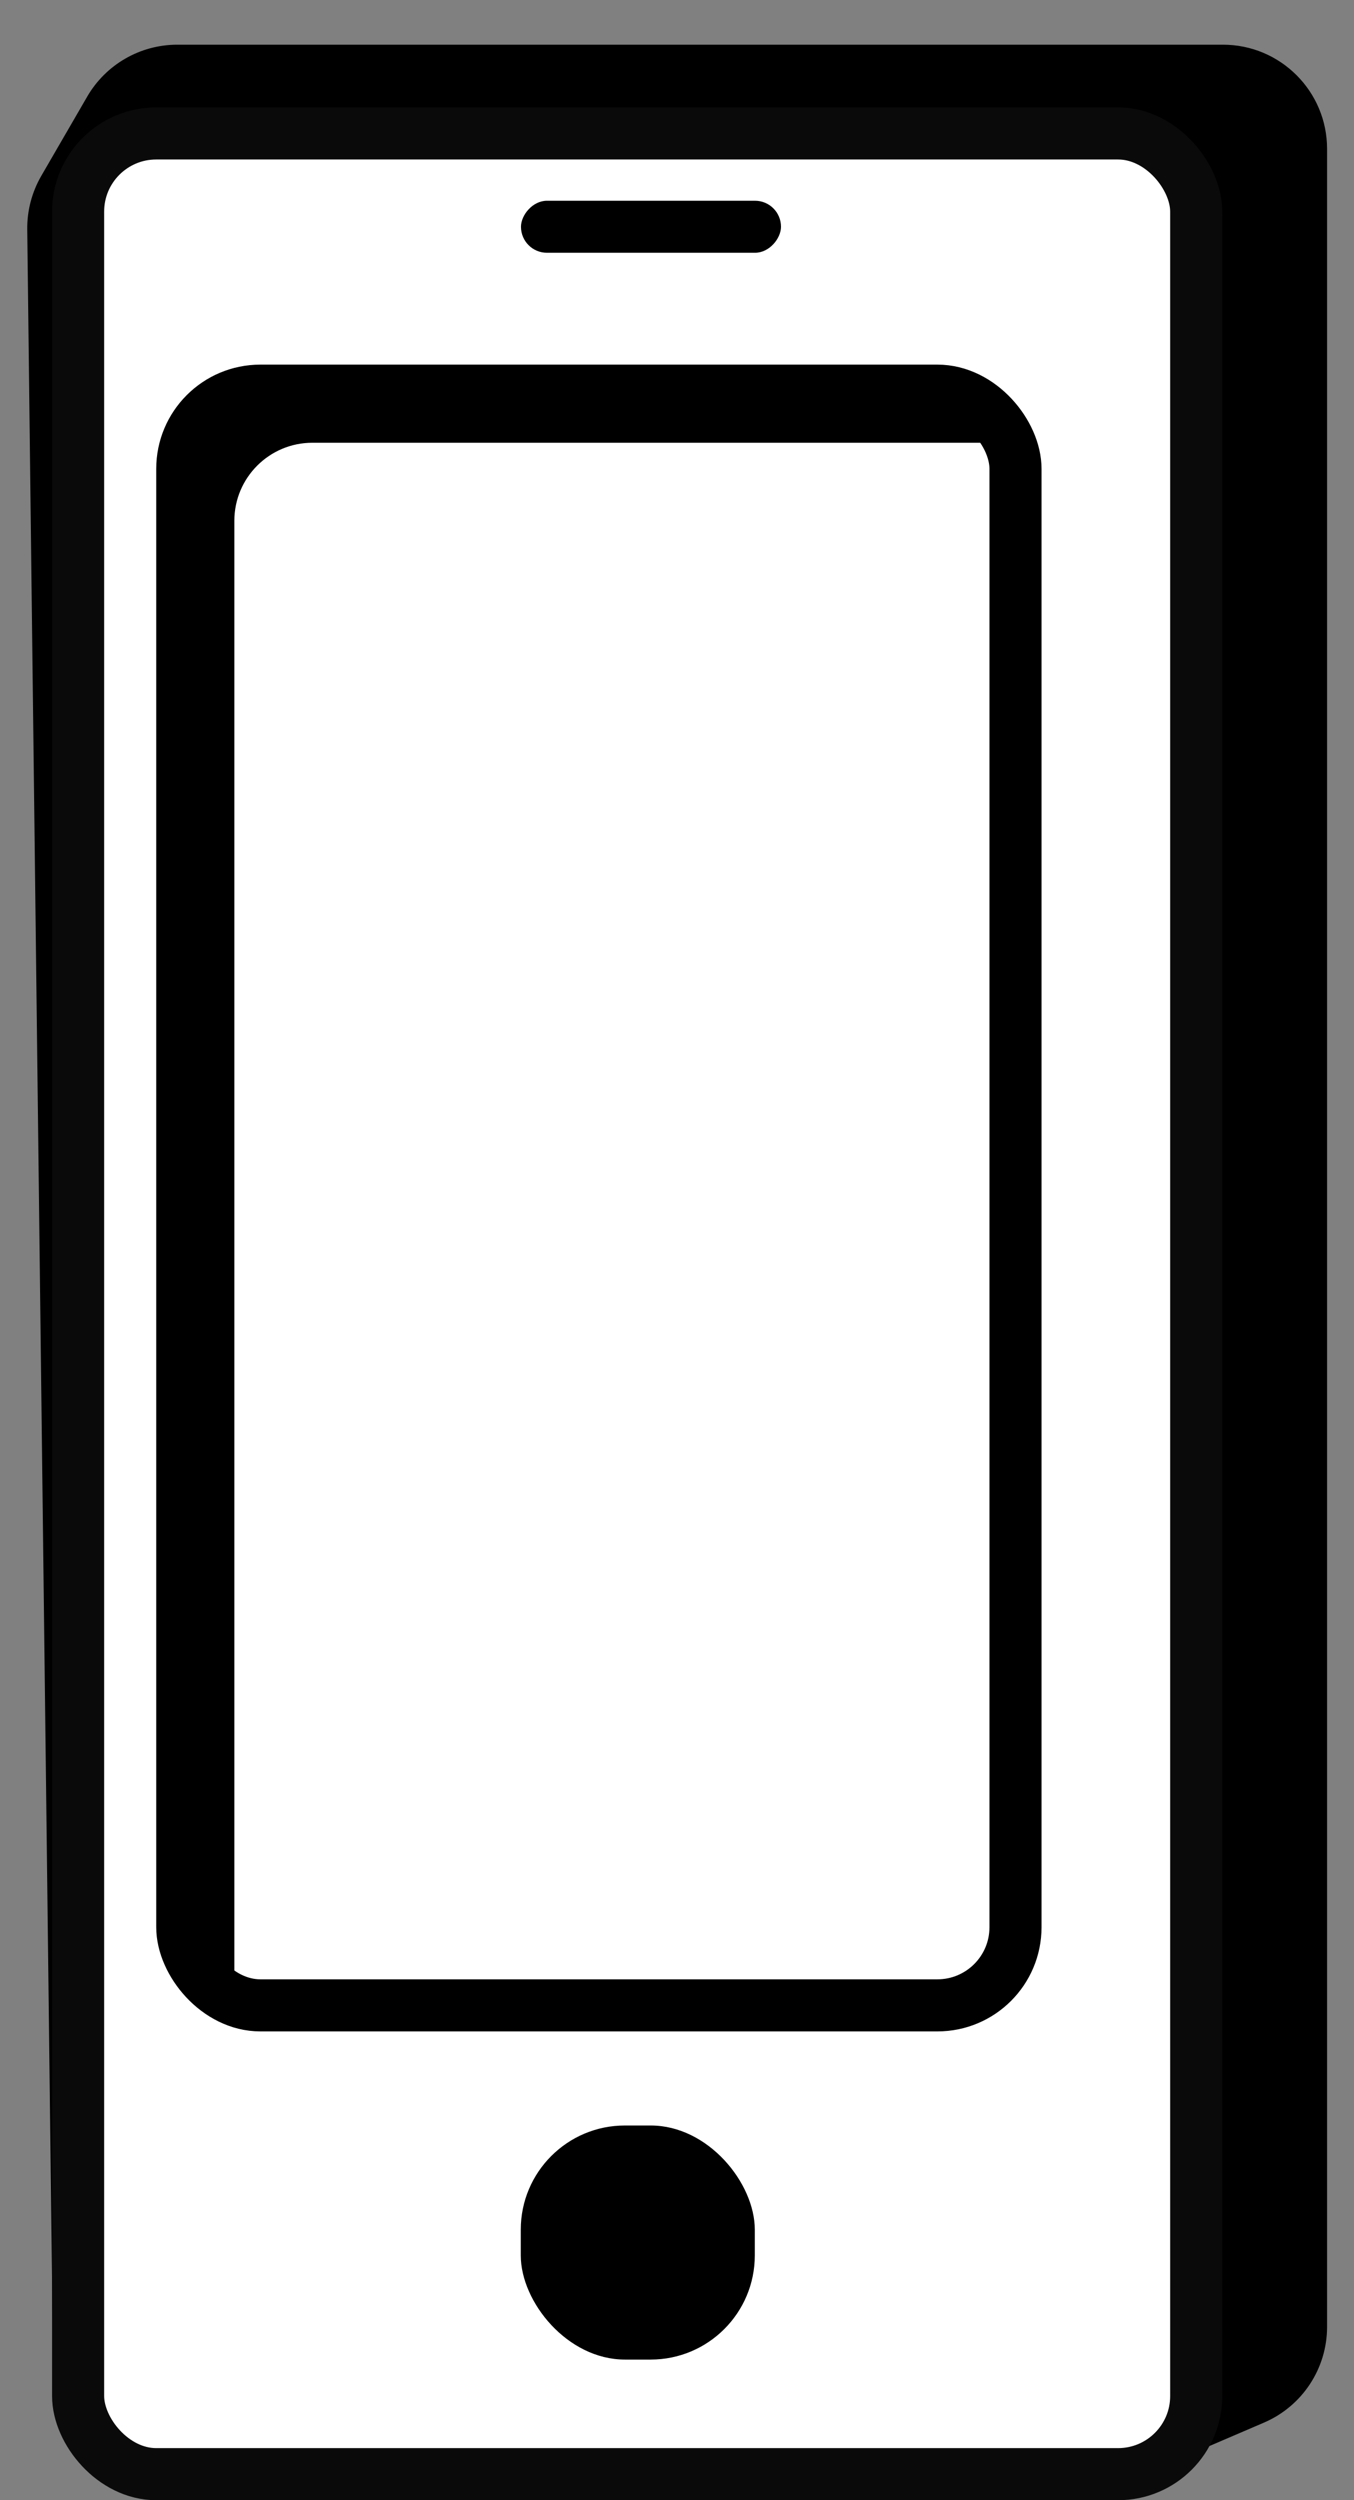 <svg width="26" height="48" viewBox="0 0 26 48" fill="none" xmlns="http://www.w3.org/2000/svg">
<rect x="0" y="0" width="26" height="48" fill="#808080" stroke="none"/>
<path d="M1.674 1.856C2.031 1.239 2.691 0.858 3.404 0.858H23.483C24.588 0.858 25.483 1.754 25.483 2.858V44.672C25.483 45.472 25.007 46.194 24.272 46.51L21.655 47.633C21.406 47.74 21.137 47.795 20.866 47.795H3.024C1.929 47.795 1.037 46.914 1.024 45.819L0.523 4.404C0.519 4.044 0.612 3.69 0.792 3.378L1.674 1.856Z" fill="black"/>
<rect x="1.5" y="2.562" width="21.47" height="44.938" rx="1.5" fill="white" stroke="#0A0A0A"/>
<path d="M19 8H6C4.895 8 4 8.895 4 10V38" stroke="black"/>
<rect x="3.5" y="7.5" width="16" height="31" rx="1.5" stroke="black"/>
<rect x="10" y="40.806" width="4.494" height="4.494" rx="2" fill="black"/>
<rect width="4.993" height="0.999" rx="0.499" transform="matrix(1 0 0 -1 10.004 4.853)" fill="black"/>
</svg>
